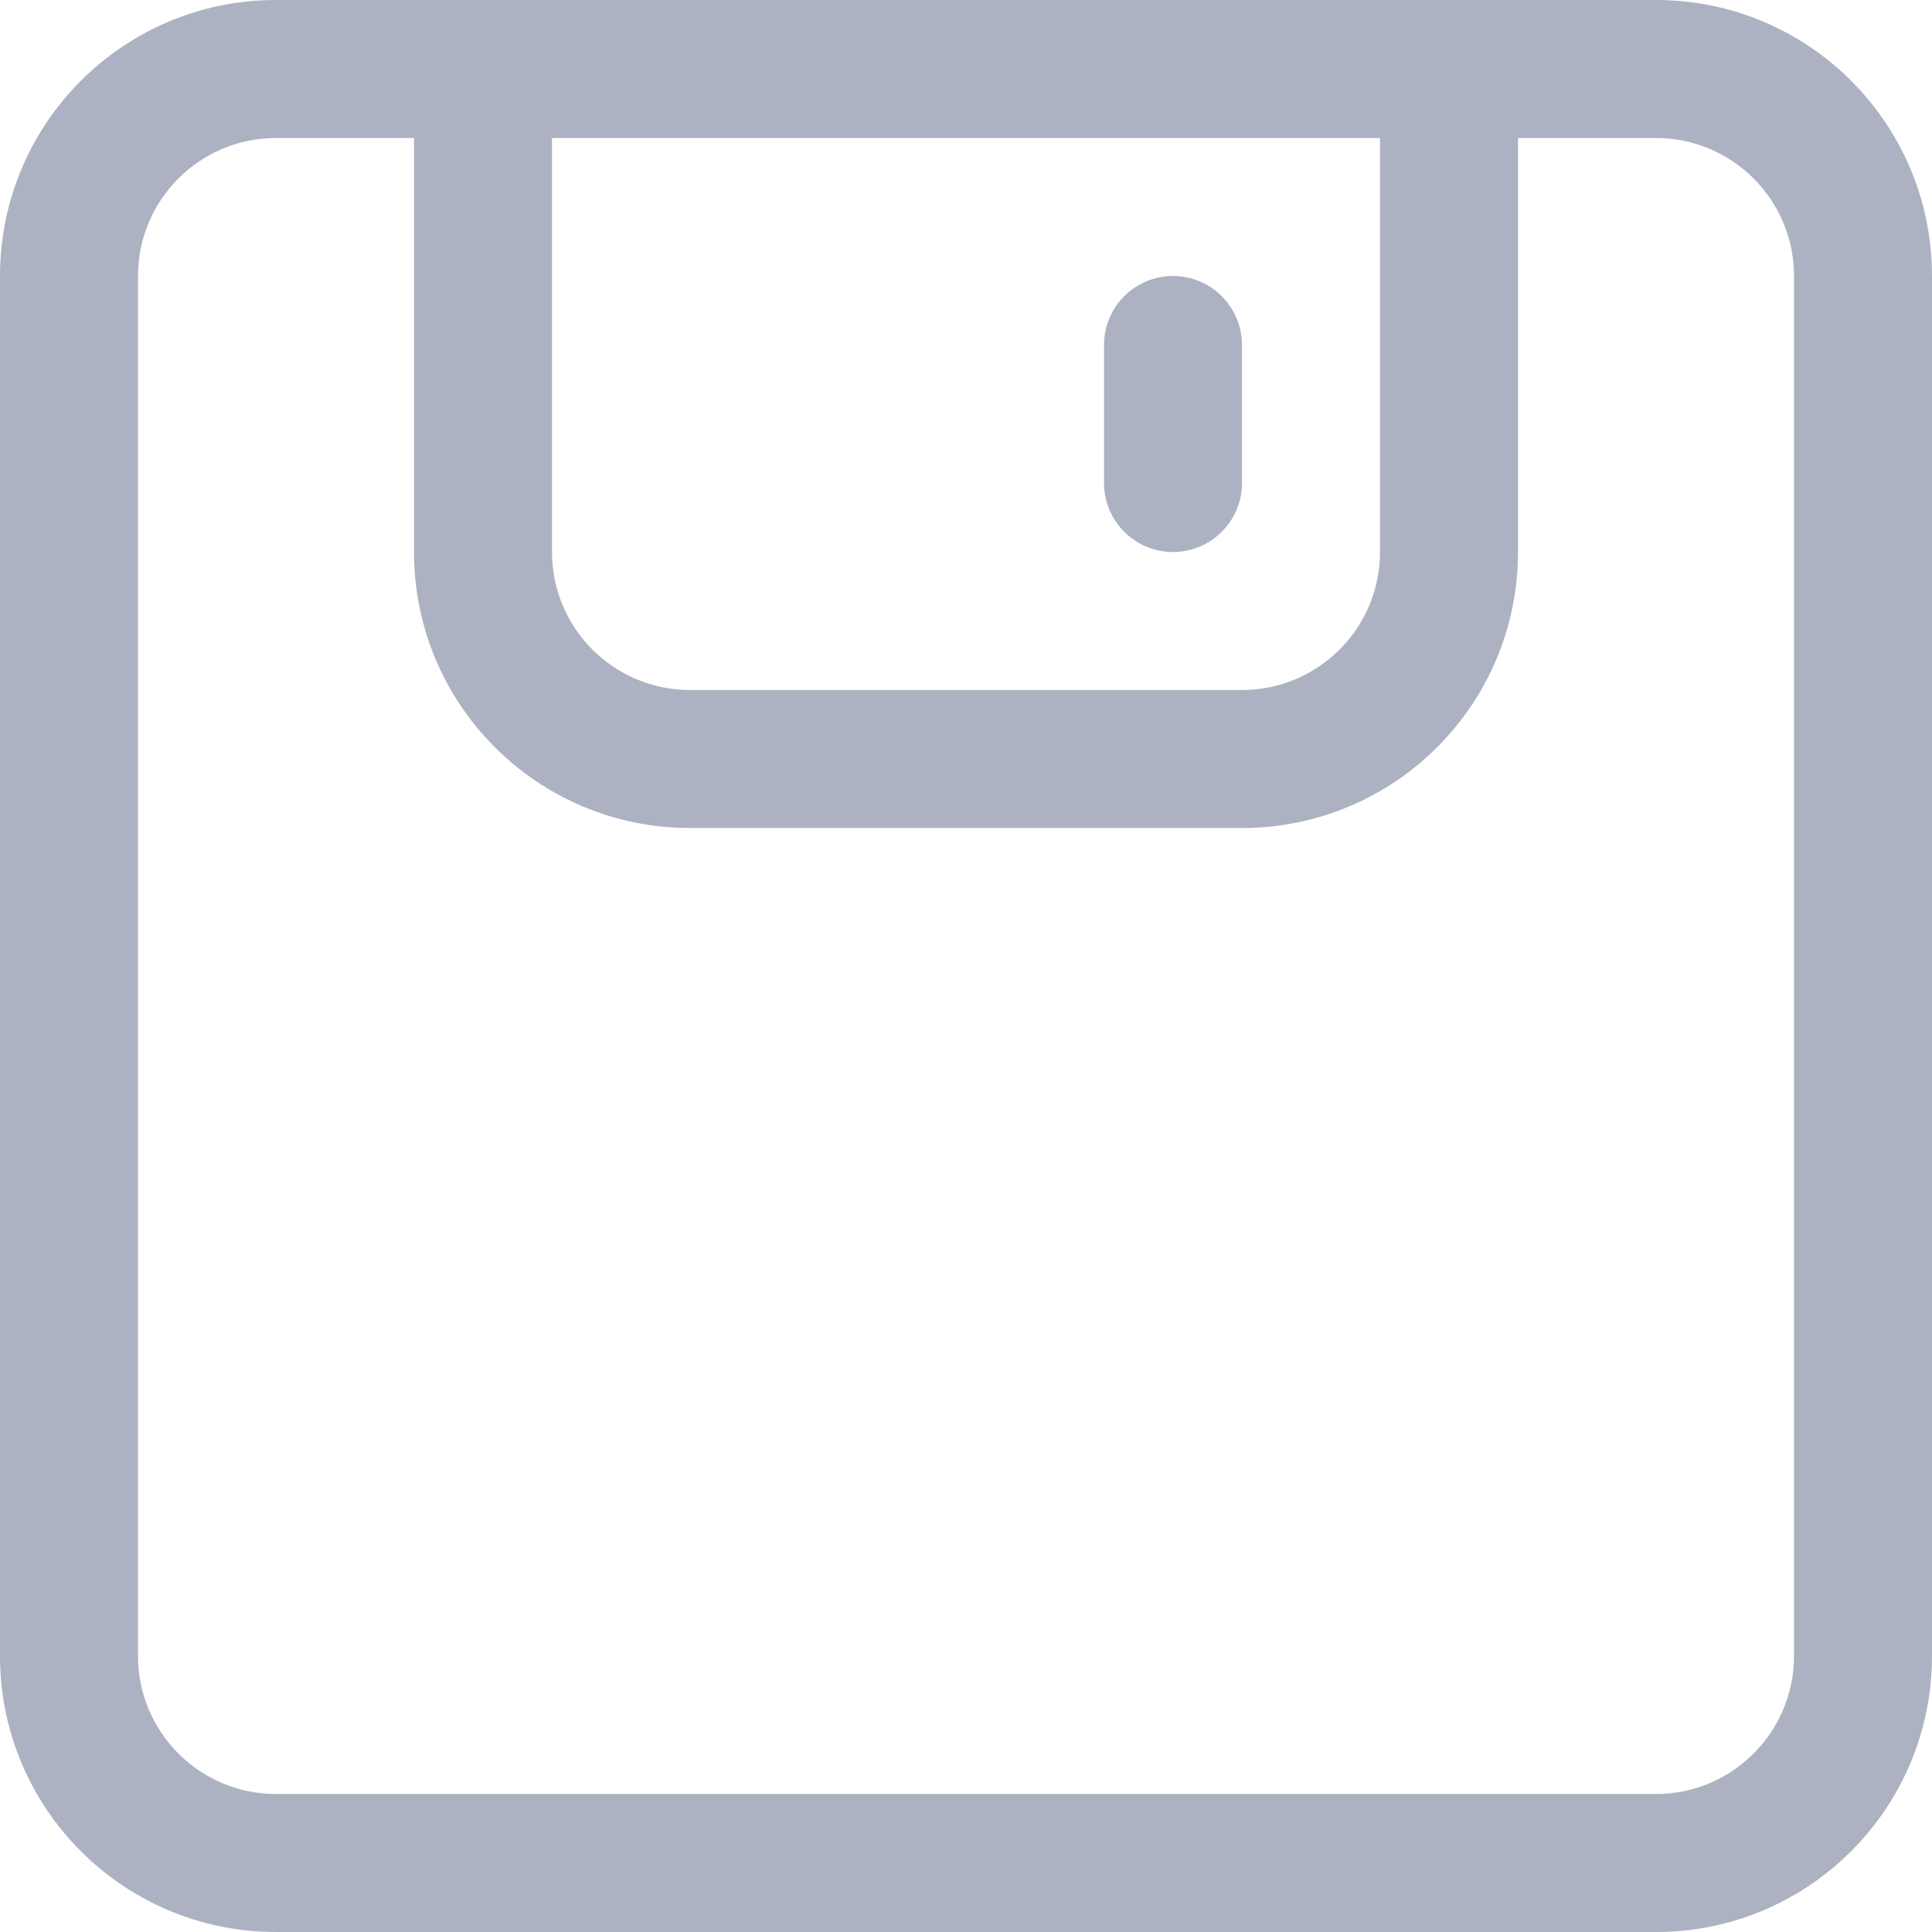 <svg width="14" height="14" viewBox="0 0 14 14" fill="none" xmlns="http://www.w3.org/2000/svg">
<path fill-rule="evenodd" clip-rule="evenodd" d="M2 0C0.895 0 0 0.895 0 2V12C0 13.105 0.895 14 2 14H12C13.105 14 14 13.105 14 12V2C14 0.895 13.105 0 12 0H11H3H2ZM4 1H10V4C10 4.552 9.552 5 9 5H5C4.448 5 4 4.552 4 4V1ZM3 4V1H2C1.448 1 1 1.448 1 2V12C1 12.552 1.448 13 2 13H12C12.552 13 13 12.552 13 12V2C13 1.448 12.552 1 12 1H11V4C11 5.105 10.105 6 9 6H5C3.895 6 3 5.105 3 4ZM8.5 2C8.224 2 8 2.224 8 2.5V3.5C8 3.776 8.224 4 8.5 4C8.776 4 9 3.776 9 3.5V2.5C9 2.224 8.776 2 8.5 2Z" fill="#ADB2C2"/>
</svg>

